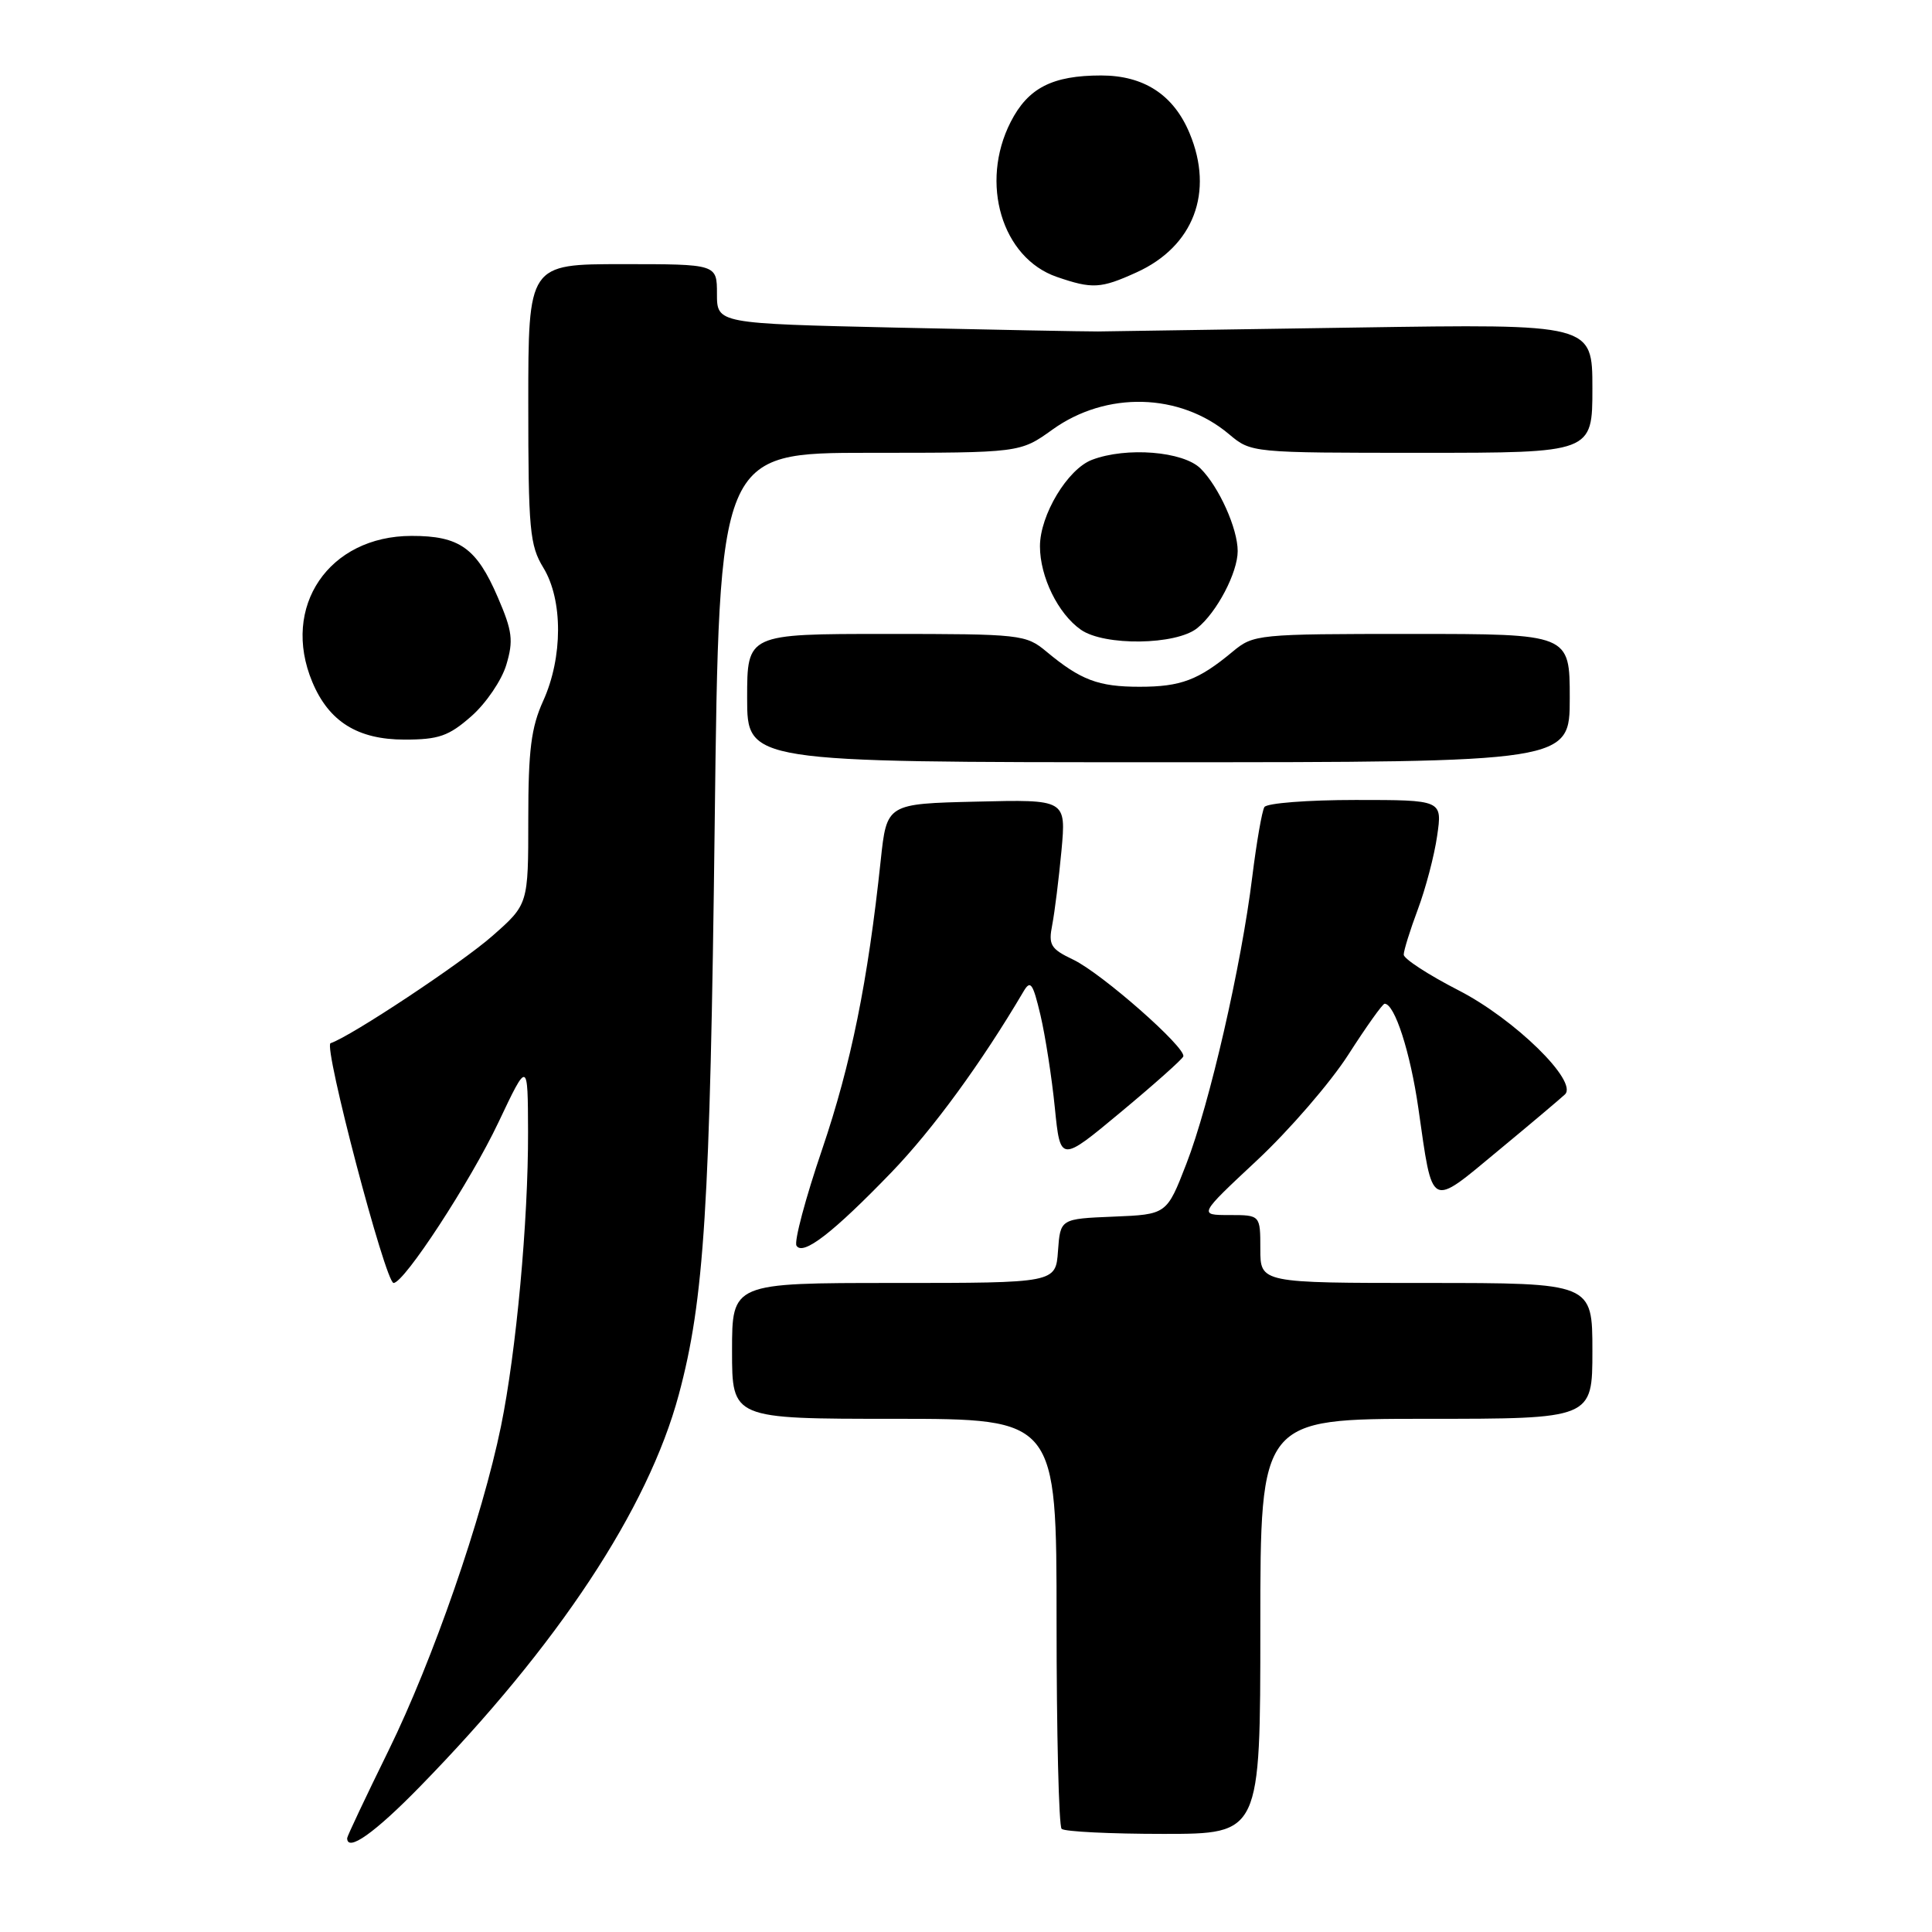 <?xml version="1.0" encoding="UTF-8" standalone="no"?>
<!DOCTYPE svg PUBLIC "-//W3C//DTD SVG 1.1//EN" "http://www.w3.org/Graphics/SVG/1.1/DTD/svg11.dtd" >
<svg xmlns="http://www.w3.org/2000/svg" xmlns:xlink="http://www.w3.org/1999/xlink" version="1.1" viewBox="0 0 256 256">
 <g >
 <path fill="currentColor"
d=" M 55.63 236.75 C 73.94 218.01 85.87 199.95 89.94 184.81 C 93.32 172.25 94.09 160.00 94.70 109.25 C 95.29 60.00 95.29 60.00 115.23 60.00 C 135.17 60.00 135.17 60.00 139.46 56.92 C 146.59 51.80 156.34 52.05 162.85 57.53 C 165.79 60.00 165.80 60.00 188.39 60.00 C 211.00 60.00 211.00 60.00 211.00 51.46 C 211.00 42.92 211.00 42.92 179.75 43.40 C 162.56 43.67 147.15 43.90 145.50 43.92 C 143.85 43.93 131.81 43.70 118.75 43.41 C 95.00 42.87 95.00 42.87 95.00 38.93 C 95.00 35.00 95.00 35.00 82.50 35.00 C 70.00 35.00 70.00 35.00 70.00 53.48 C 70.00 70.18 70.19 72.27 72.00 75.23 C 74.60 79.49 74.59 87.10 71.98 92.86 C 70.38 96.38 70.00 99.40 70.00 108.52 C 70.00 119.83 70.00 119.83 65.25 124.01 C 61.18 127.60 46.49 137.34 43.80 138.23 C 42.81 138.56 51.08 170.00 52.15 170.00 C 53.56 170.00 62.32 156.58 66.05 148.71 C 69.94 140.50 69.94 140.50 69.97 150.00 C 70.00 161.77 68.41 179.08 66.38 189.00 C 63.88 201.17 57.37 219.95 51.49 231.94 C 48.47 238.09 46.00 243.32 46.00 243.56 C 46.00 245.46 49.65 242.88 55.63 236.75 Z  M 167.00 215.50 C 167.00 188.00 167.00 188.00 189.00 188.00 C 211.00 188.00 211.00 188.00 211.00 179.00 C 211.00 170.00 211.00 170.00 189.00 170.00 C 167.00 170.00 167.00 170.00 167.00 165.50 C 167.00 161.00 167.00 161.00 162.90 161.00 C 158.80 161.00 158.80 161.00 166.56 153.75 C 170.83 149.76 176.28 143.46 178.66 139.75 C 181.04 136.04 183.20 133.00 183.47 133.00 C 184.80 133.00 186.87 139.40 187.94 146.85 C 189.88 160.35 189.35 160.07 198.53 152.46 C 202.92 148.83 206.89 145.47 207.37 145.01 C 209.13 143.29 200.70 135.04 193.28 131.23 C 189.28 129.18 186.01 127.05 186.00 126.50 C 186.00 125.95 186.84 123.25 187.87 120.50 C 188.90 117.75 190.06 113.36 190.43 110.75 C 191.12 106.00 191.12 106.00 179.62 106.00 C 173.29 106.00 167.86 106.42 167.54 106.94 C 167.22 107.45 166.50 111.62 165.93 116.19 C 164.49 127.93 160.27 146.31 157.20 154.21 C 154.60 160.92 154.60 160.92 147.55 161.21 C 140.50 161.50 140.50 161.50 140.19 165.75 C 139.89 170.00 139.89 170.00 118.44 170.00 C 97.00 170.00 97.00 170.00 97.00 179.00 C 97.00 188.00 97.00 188.00 118.50 188.00 C 140.00 188.00 140.00 188.00 140.00 214.83 C 140.00 229.59 140.30 241.97 140.67 242.33 C 141.03 242.70 147.11 243.00 154.17 243.00 C 167.00 243.00 167.00 243.00 167.00 215.50 Z  M 118.12 155.34 C 123.64 149.61 130.07 140.79 135.60 131.41 C 136.54 129.80 136.85 130.22 137.87 134.52 C 138.51 137.26 139.37 142.77 139.77 146.77 C 140.50 154.03 140.50 154.03 148.50 147.37 C 152.90 143.71 156.63 140.39 156.79 139.99 C 157.24 138.87 145.98 128.96 142.21 127.16 C 139.21 125.73 138.90 125.22 139.43 122.53 C 139.75 120.86 140.30 116.45 140.65 112.72 C 141.27 105.93 141.27 105.93 129.39 106.22 C 117.50 106.50 117.50 106.50 116.70 114.00 C 114.99 130.10 112.78 140.97 108.94 152.29 C 106.73 158.77 105.20 164.52 105.54 165.06 C 106.39 166.44 110.38 163.36 118.12 155.34 Z  M 208.00 92.50 C 208.00 84.00 208.00 84.00 187.08 84.00 C 166.58 84.00 166.10 84.05 163.33 86.35 C 158.80 90.12 156.46 91.00 151.00 91.00 C 145.54 91.00 143.20 90.12 138.67 86.35 C 135.93 84.07 135.30 84.00 117.42 84.00 C 99.00 84.00 99.00 84.00 99.00 92.50 C 99.00 101.00 99.00 101.00 153.50 101.00 C 208.00 101.00 208.00 101.00 208.00 92.50 Z  M 62.45 94.91 C 64.39 93.21 66.48 90.14 67.09 88.09 C 68.05 84.88 67.90 83.63 65.96 79.14 C 63.15 72.61 60.89 71.00 54.53 71.01 C 43.57 71.02 37.21 80.39 41.38 90.36 C 43.57 95.61 47.39 98.00 53.60 98.00 C 58.13 98.00 59.46 97.54 62.45 94.91 Z  M 158.64 83.23 C 161.24 81.14 164.00 75.87 164.00 73.02 C 164.00 70.03 161.52 64.52 159.09 62.09 C 156.80 59.80 149.25 59.19 144.69 60.93 C 141.46 62.16 137.80 68.24 137.80 72.39 C 137.80 76.43 140.20 81.33 143.22 83.44 C 146.33 85.62 155.84 85.49 158.64 83.23 Z  M 150.60 36.09 C 158.16 32.66 160.90 25.47 157.62 17.64 C 155.50 12.56 151.57 10.00 145.91 10.00 C 139.44 10.00 136.22 11.65 133.92 16.16 C 129.79 24.25 132.75 34.18 140.03 36.69 C 144.74 38.31 145.85 38.25 150.60 36.09 Z "/>
</g>
</svg>